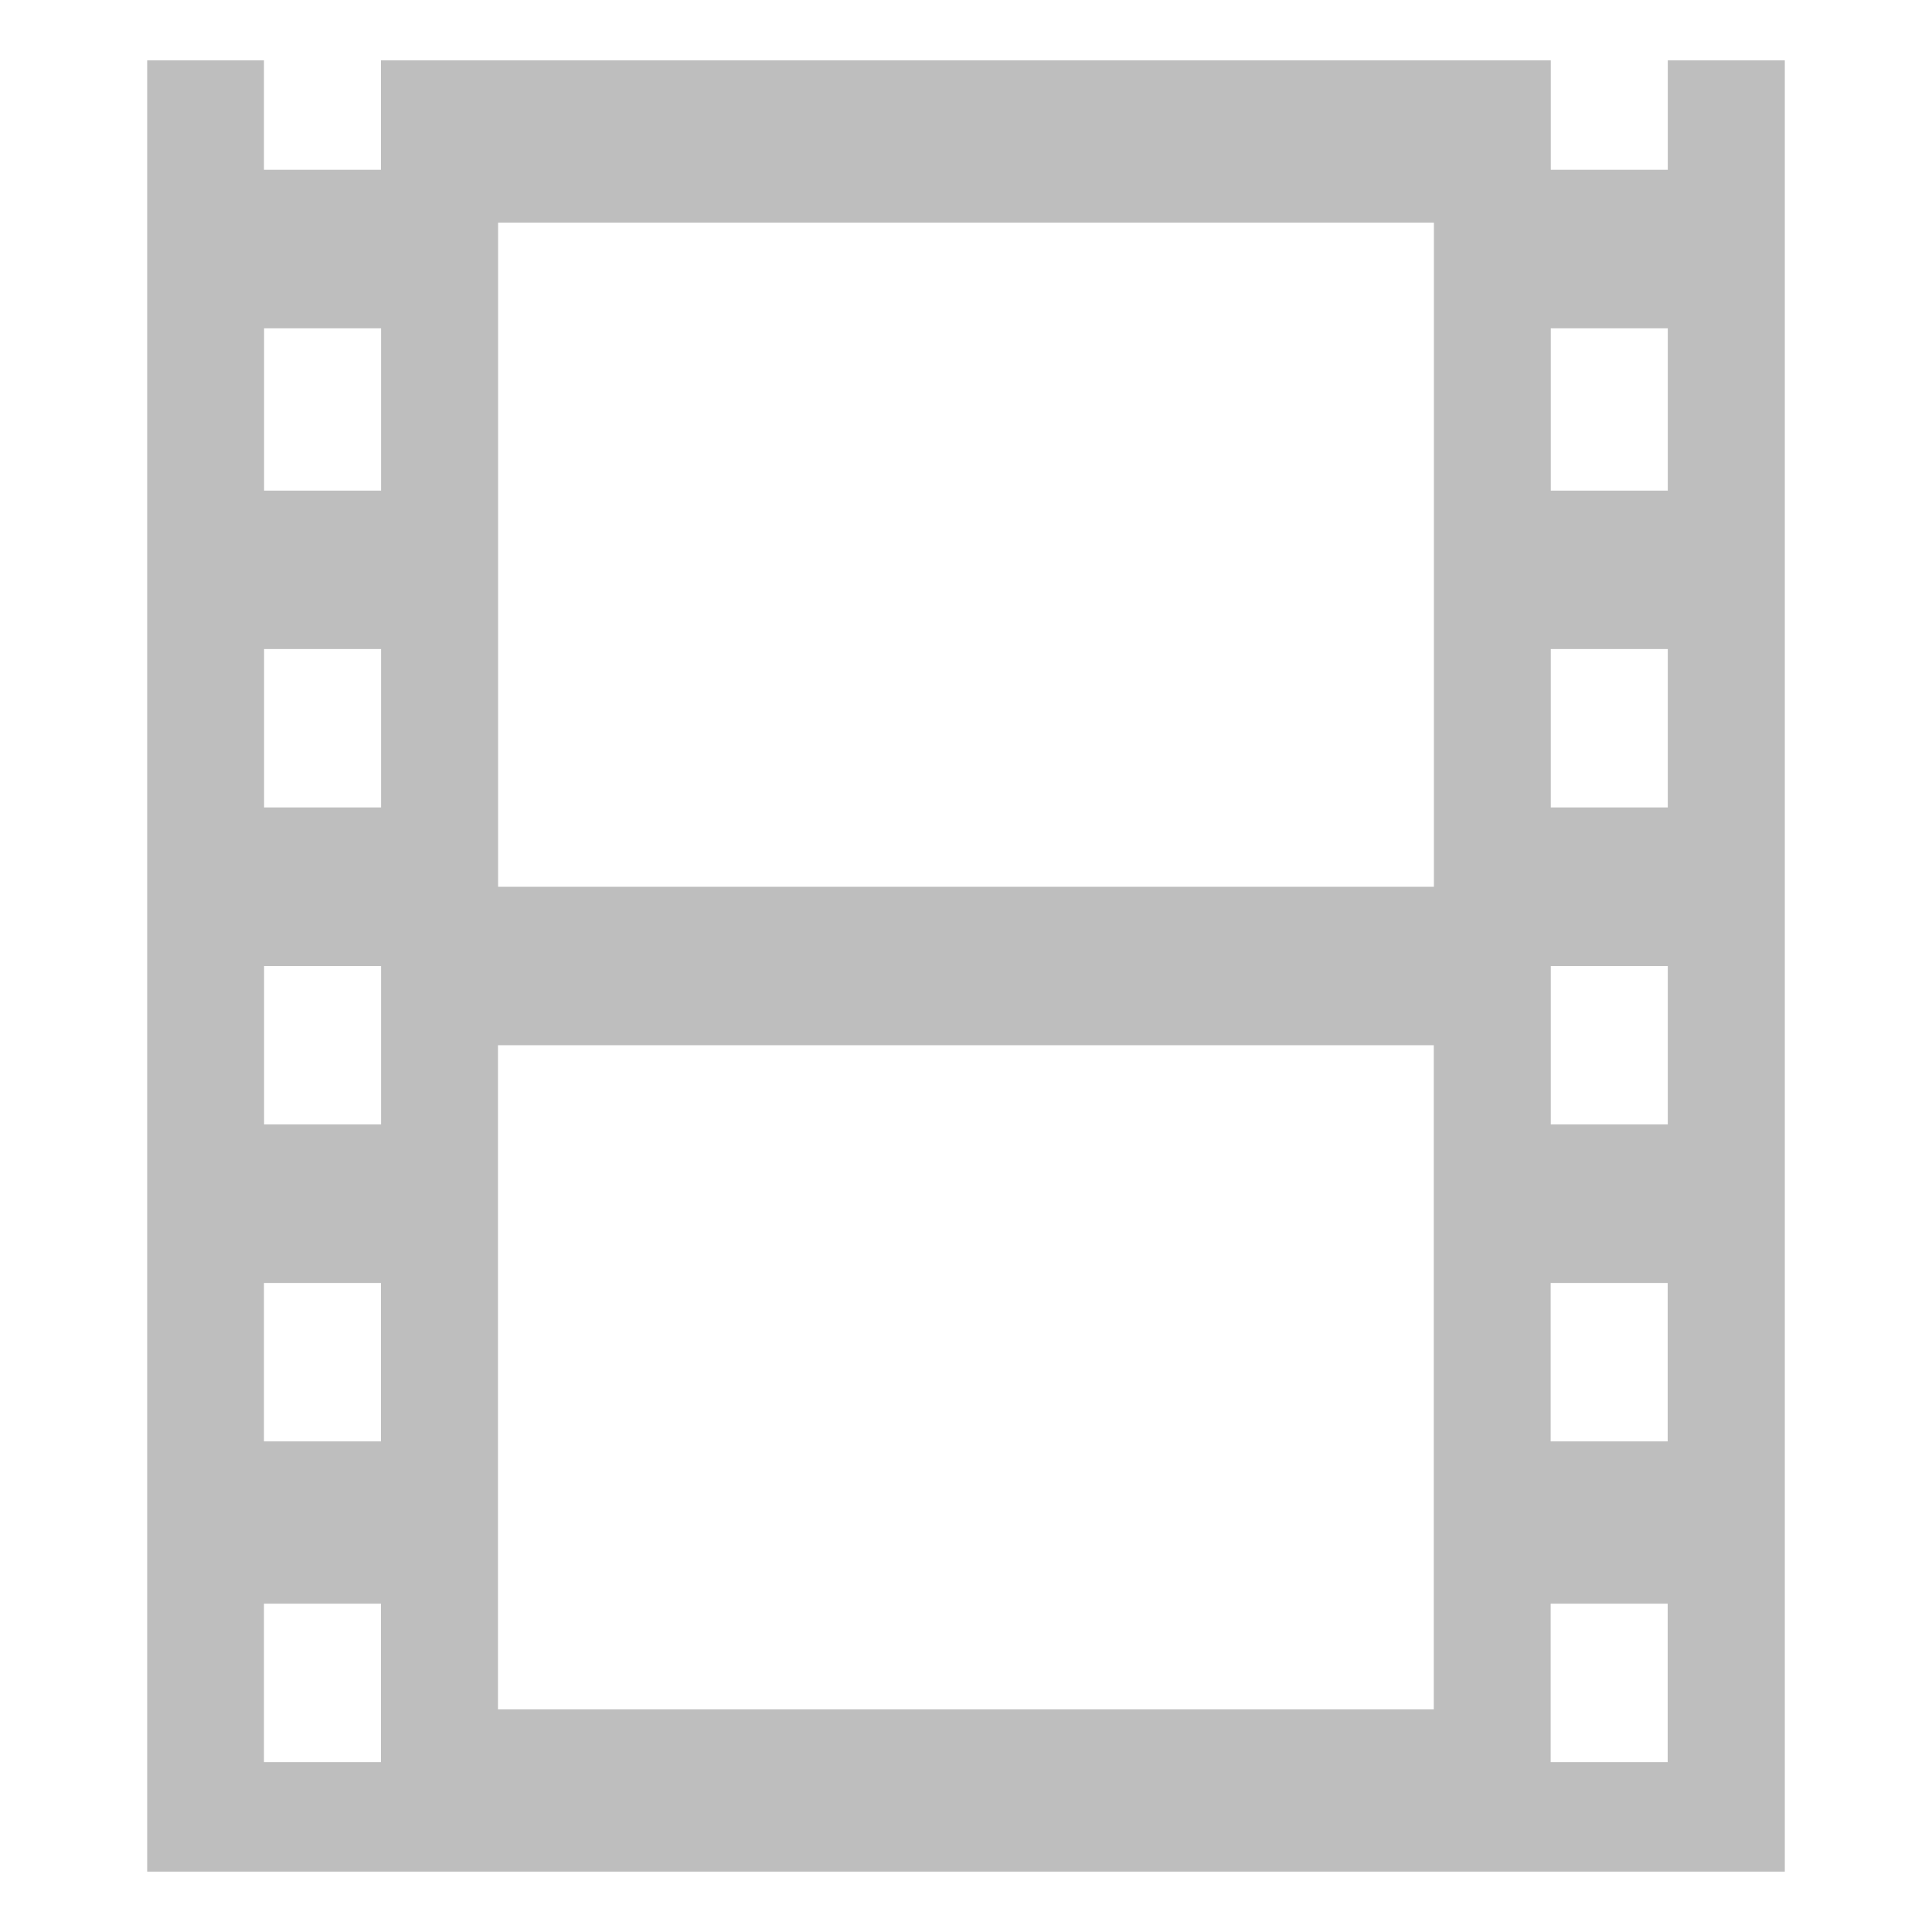 <svg height="16" width="16" xmlns="http://www.w3.org/2000/svg"><path d="m1.219.5v15h2.906 7.75 2.906v-15h-.969v.906h-.969v-.906h-.969-7.75-.969v.906h-.969v-.906zm2.906 1.344h7.75v.875 1.344 3.281h-7.75v-3.281-1.344zm-1.938.875h.969v1.344h-.969zm10.656 0h.969v1.344h-.969zm-10.656 2.656h.969v1.312h-.969zm10.656 0h.969v1.312h-.969zm-10.656 2.625h.969v1.312h-.969zm10.656 0h.969v1.312h-.969zm-8.719.656h7.75v1.969 1.312 2.219h-7.75v-2.219-1.312zm-1.938 1.969h.969v1.312h-.969zm10.656 0h.969v1.312h-.969zm-10.656 2.656h.969v1.312h-.969zm10.656 0h.969v1.312h-.969z" fill="#bebebe"/></svg>